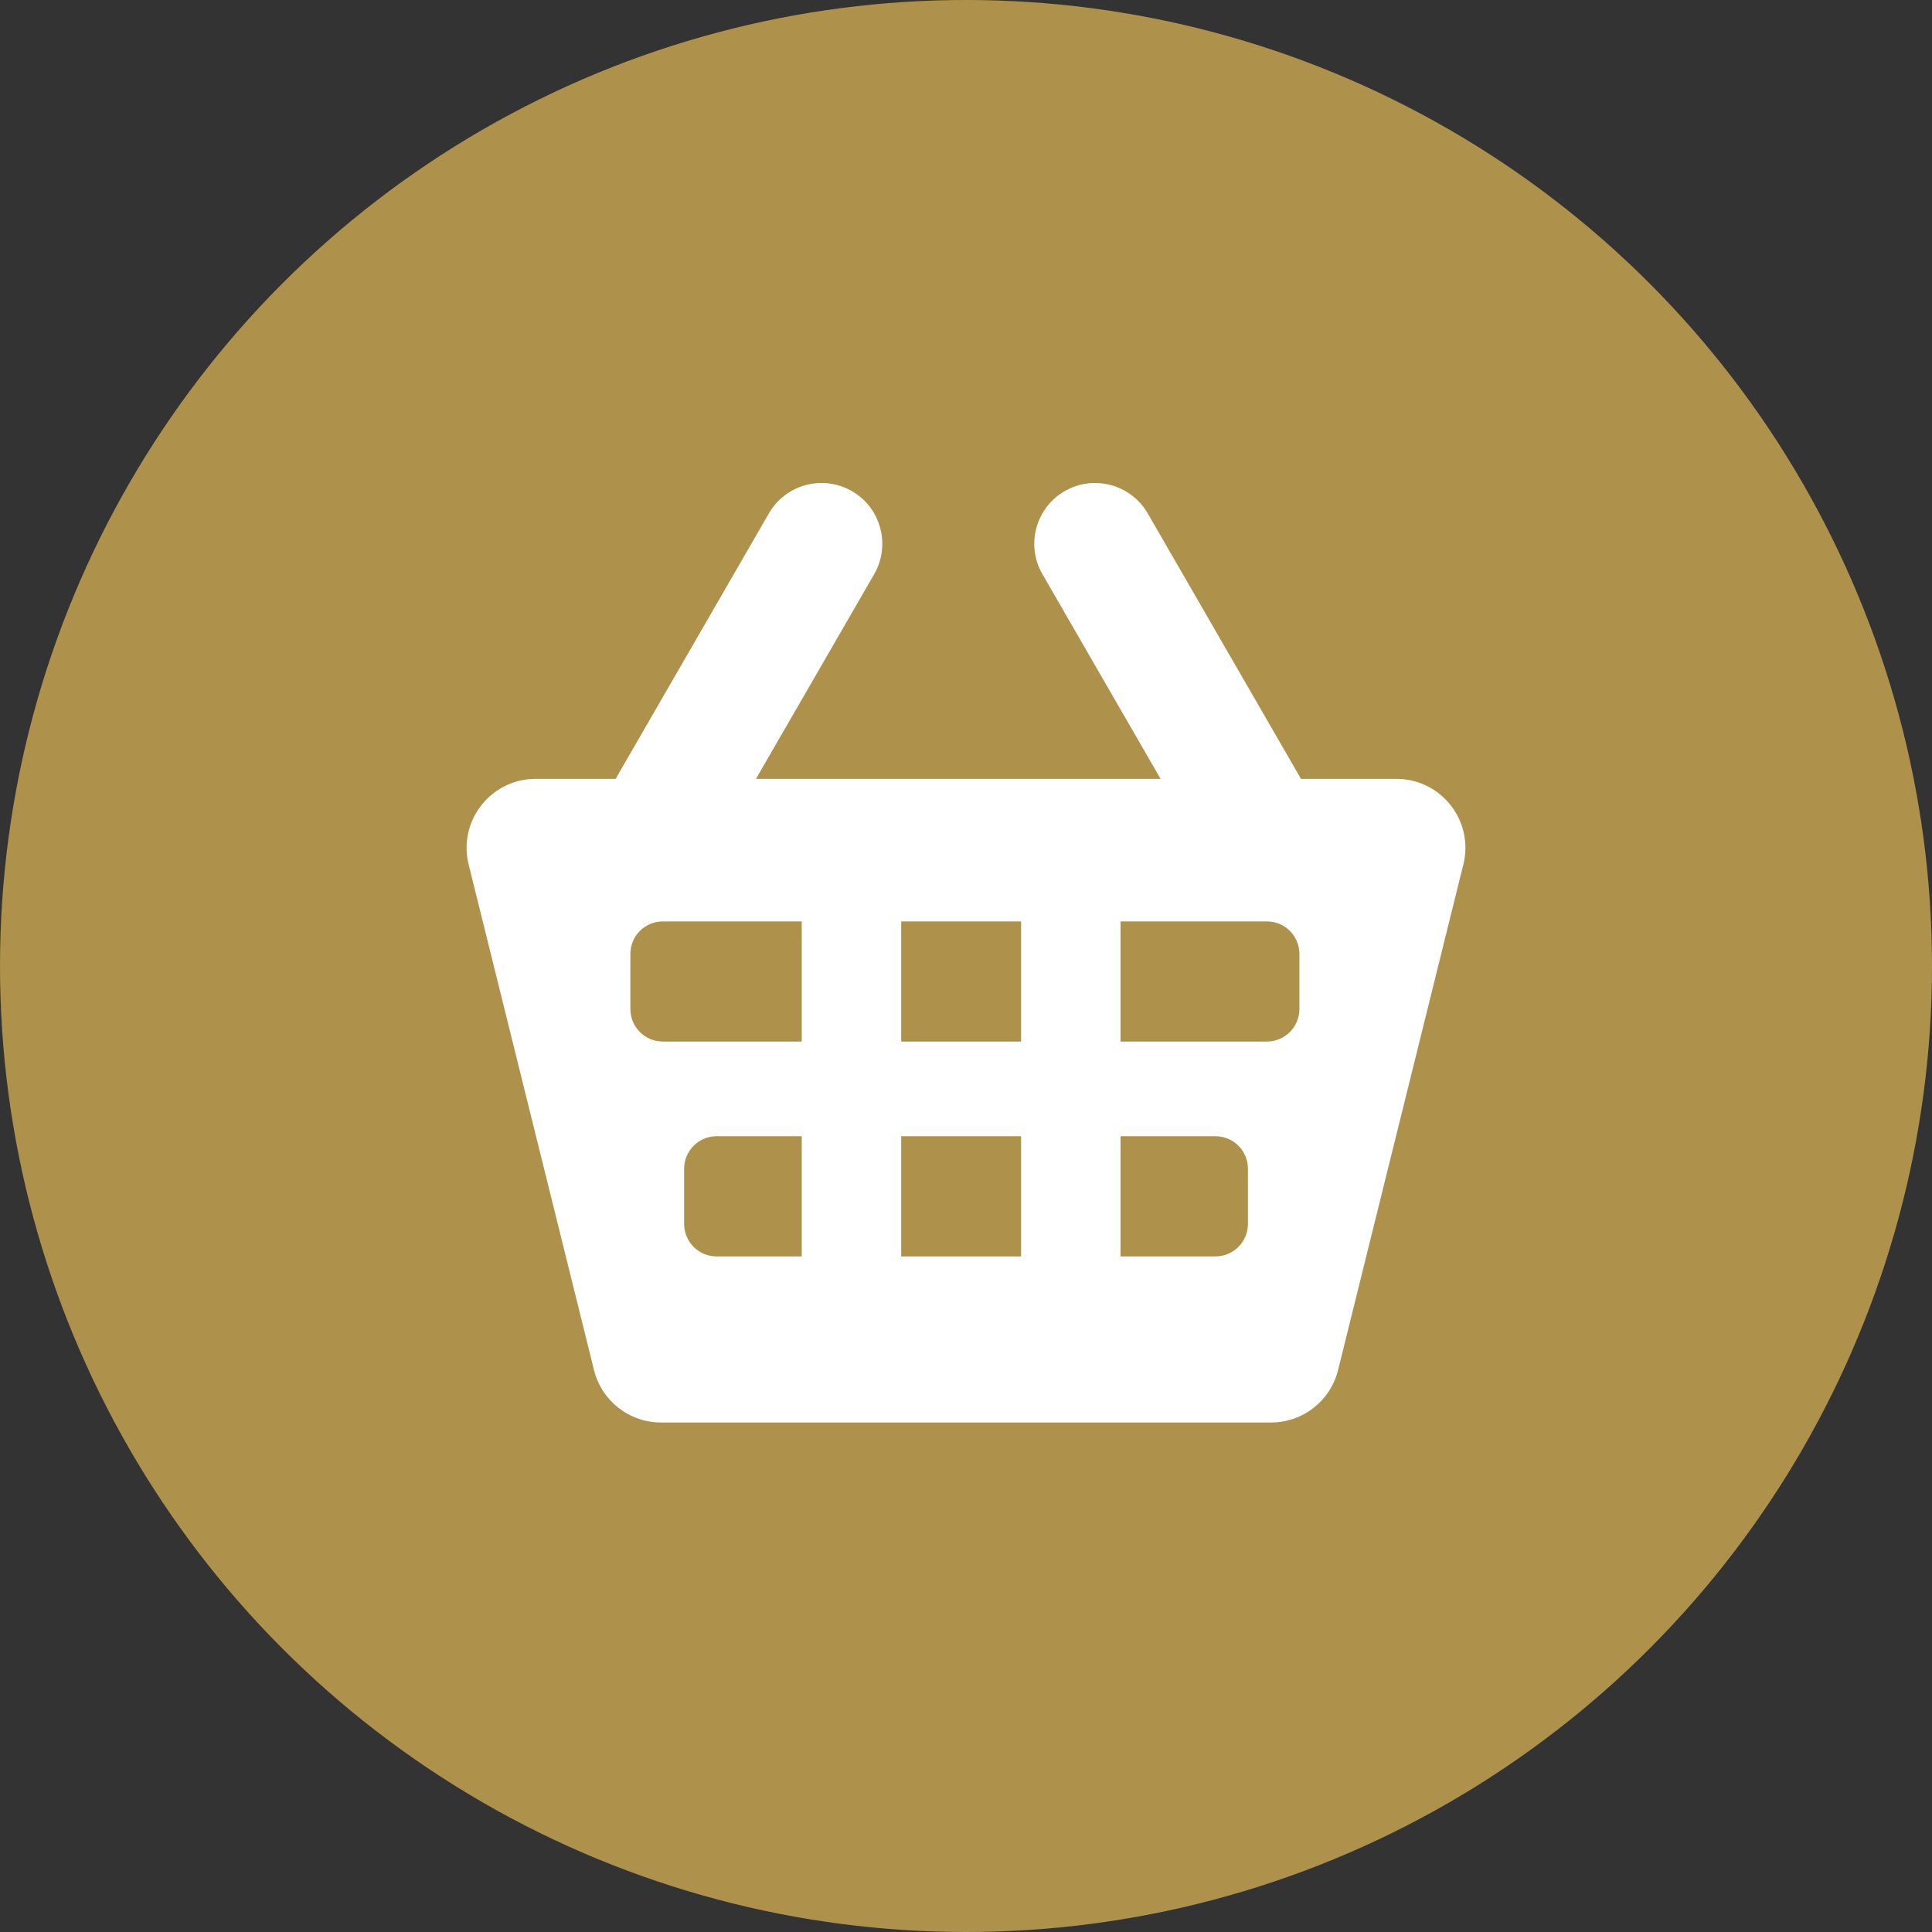 <svg width="28" height="28" viewBox="0 0 28 28" fill="none" xmlns="http://www.w3.org/2000/svg">
	<rect x="0" y="0" width="28" height="28" fill="#333333" stroke="none"/>
	<circle cx="14" cy="14" r="14" fill="#AE914B"/>
	<path fill-rule="evenodd" clip-rule="evenodd" d="M11.143 7.441C11.386 7.019 11.925 6.875 12.347 7.118C12.768 7.361 12.912 7.9 12.669 8.322L10.956 11.288H16.82L15.108 8.322C14.864 7.9 15.009 7.361 15.43 7.118C15.851 6.875 16.39 7.019 16.634 7.441L18.836 11.255C18.842 11.266 18.848 11.277 18.854 11.288H20.238C20.887 11.288 21.365 11.898 21.208 12.529L19.392 19.857C19.281 20.303 18.881 20.616 18.421 20.616H9.58C9.12 20.616 8.72 20.303 8.609 19.857L6.792 12.529C6.636 11.898 7.113 11.288 7.763 11.288H8.923C8.929 11.277 8.935 11.266 8.941 11.255L11.143 7.441ZM9.136 13.824C9.136 13.564 9.347 13.354 9.607 13.354H11.619V15.095H9.607C9.347 15.095 9.136 14.884 9.136 14.624V13.824ZM13.061 15.095V13.354H14.798V15.095H13.061ZM14.798 16.467H13.061V18.209H14.798V16.467ZM16.24 18.209V16.467H17.615C17.875 16.467 18.086 16.678 18.086 16.938V17.738C18.086 17.998 17.875 18.209 17.615 18.209H16.24ZM16.24 15.095V13.354H18.361C18.621 13.354 18.832 13.564 18.832 13.824V14.624C18.832 14.884 18.621 15.095 18.361 15.095H16.24ZM10.386 16.467H11.619V18.209H10.386C10.126 18.209 9.915 17.998 9.915 17.738V16.938C9.915 16.678 10.126 16.467 10.386 16.467Z" fill="white"/>
</svg>
